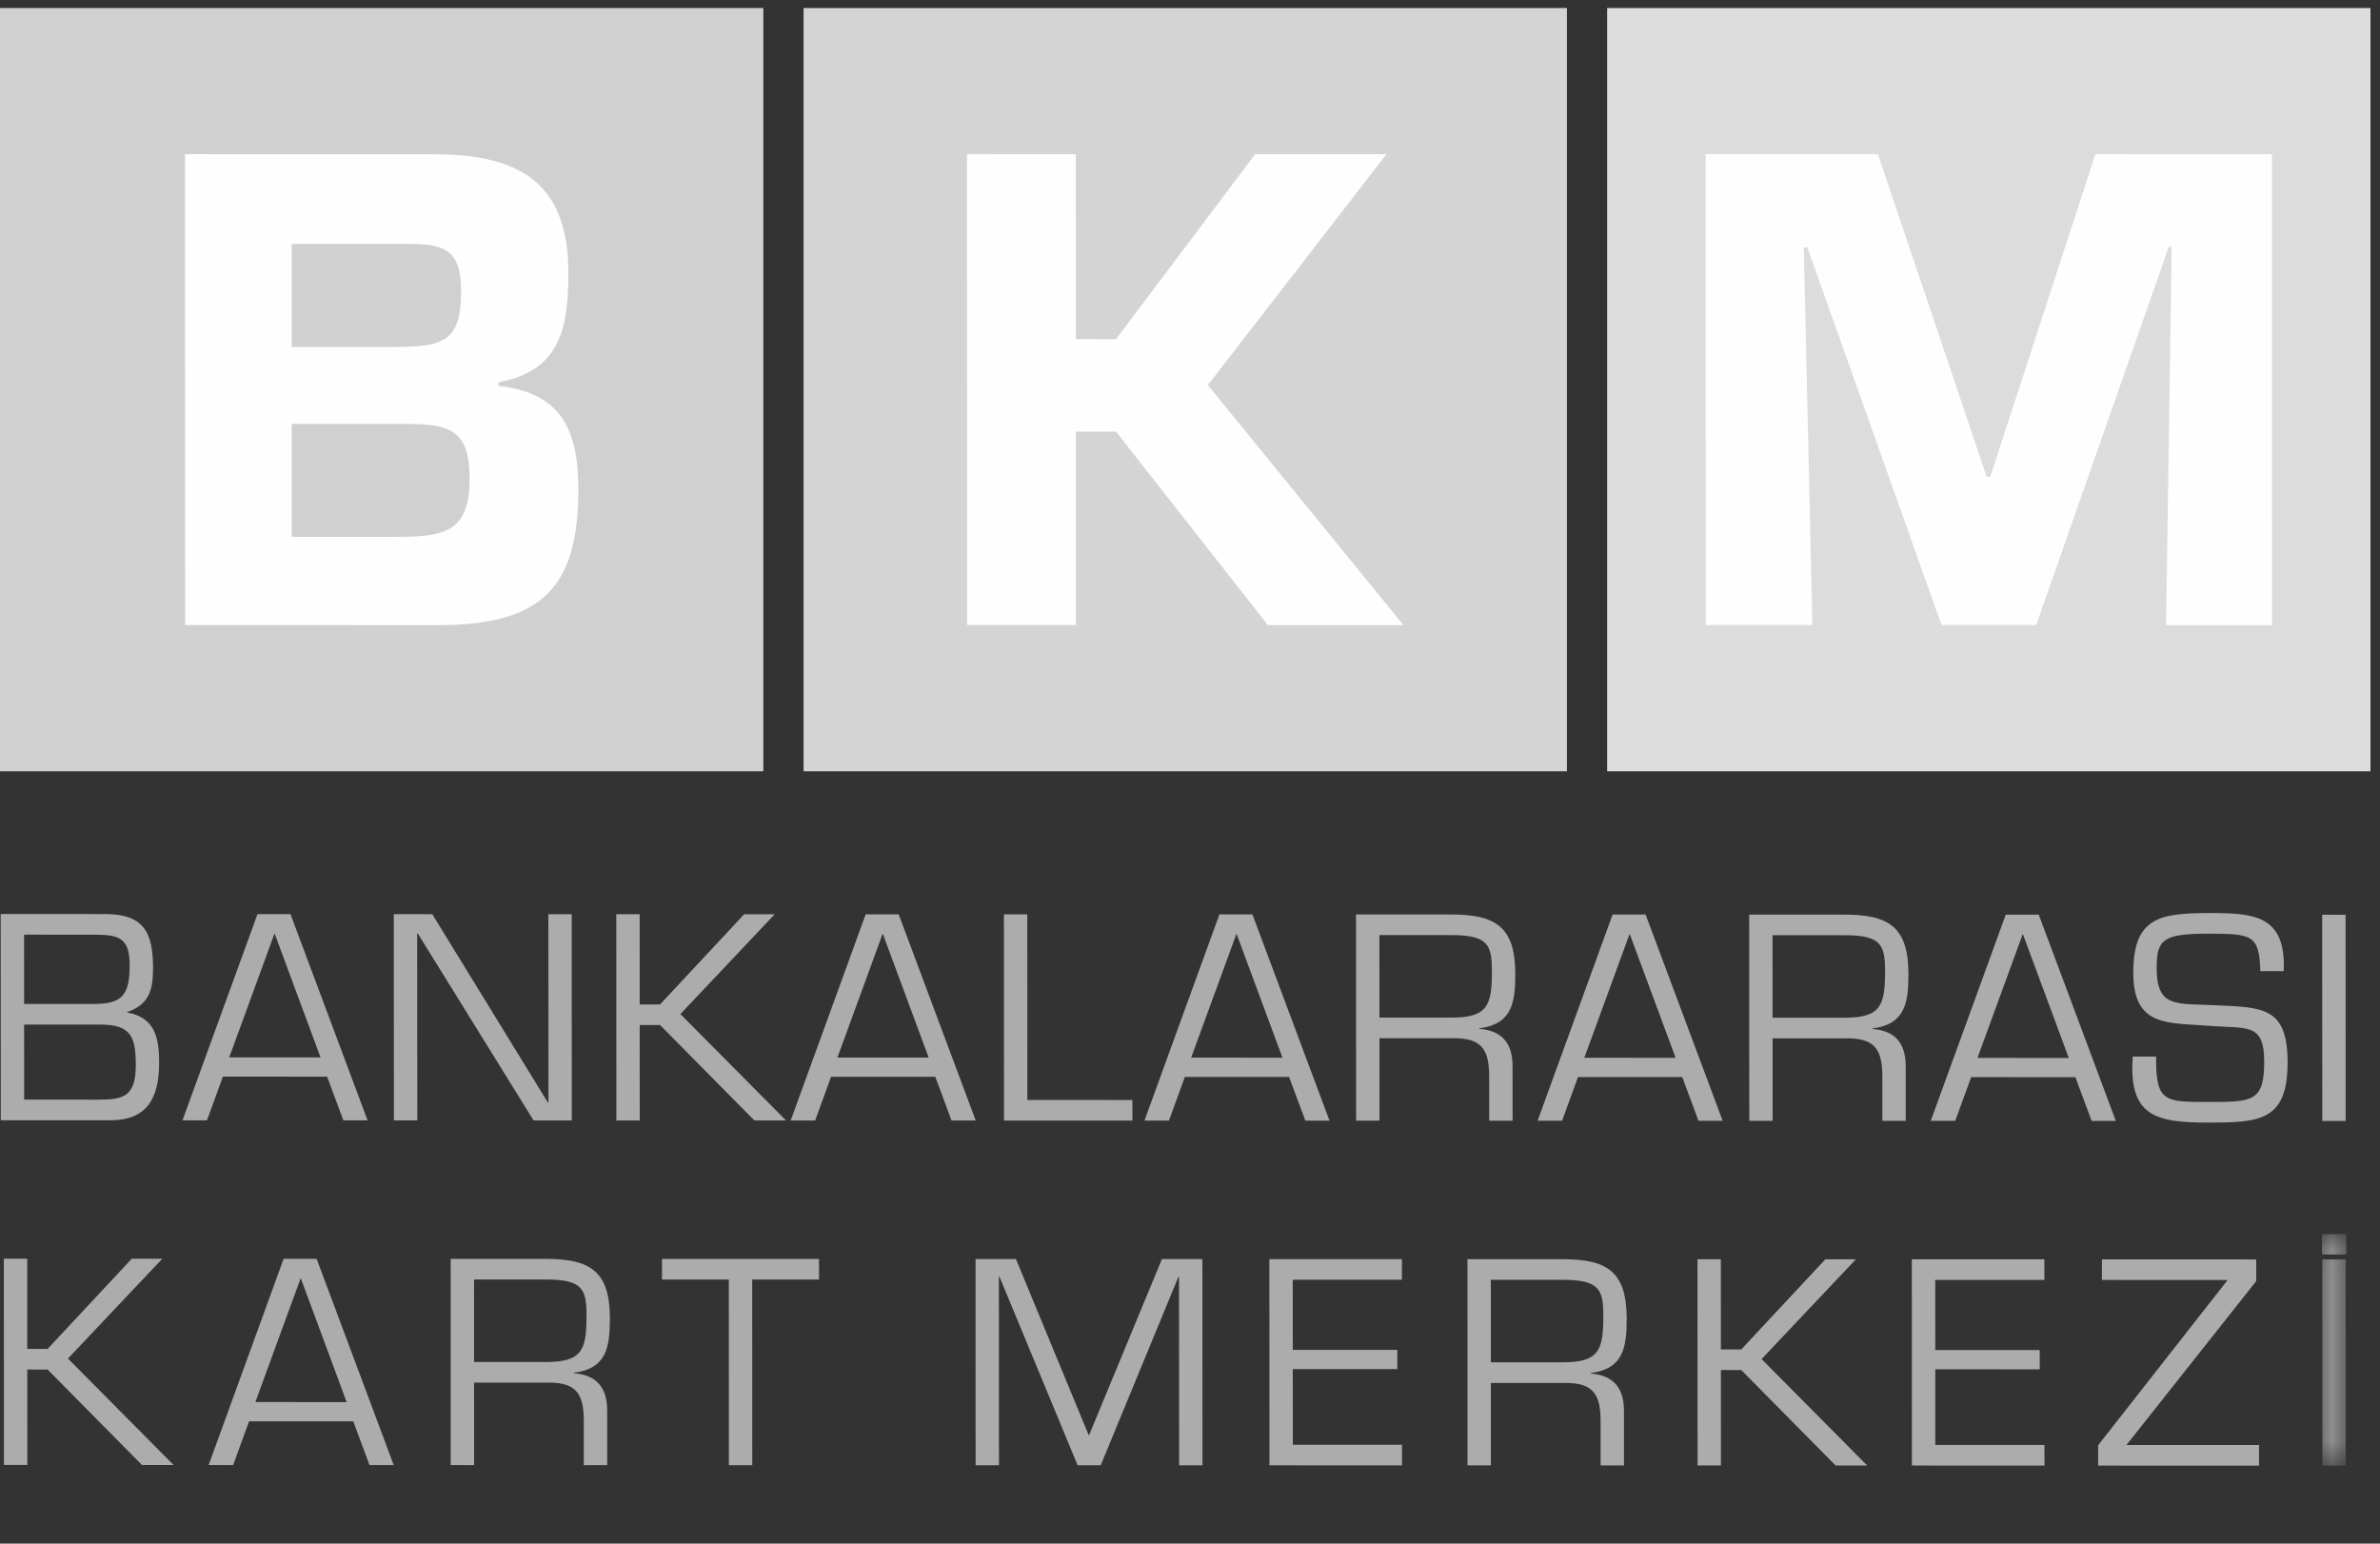 <?xml version="1.0" encoding="UTF-8"?>
<svg width="74px" height="48px" viewBox="0 0 74 48" version="1.1" xmlns="http://www.w3.org/2000/svg" xmlns:xlink="http://www.w3.org/1999/xlink">
    <rect x="0" y="0" width="74" height="48" fill="#333333" stroke="none"/>
    <title>Group 58</title>
    <defs>
        <polygon id="path-1" points="0.198 0.051 0.951 0.051 0.951 7.25 0.198 7.25"></polygon>
    </defs>
    <g id="LP" stroke="none" stroke-width="1" fill="none" fill-rule="evenodd">
        <g id="CARDS" transform="translate(-192, -948)">
            <g id="Group-56" transform="translate(192, 948)">
                <polygon id="Fill-1" fill="#ACACAC" points="0.122 45.553 0.849 45.553 0.848 42.586 1.48 42.587 4.414 45.554 5.398 45.555 2.113 42.245 5.045 39.142 4.096 39.141 1.48 41.945 0.848 41.945 0.847 39.141 0.12 39.14"></polygon>
                <path d="M6.487,45.555 L7.249,45.556 L7.744,44.196 L10.984,44.197 L11.489,45.557 L12.242,45.557 L9.845,39.144 L8.819,39.143 L6.487,45.555 Z M7.94,43.597 L9.35,39.742 L10.779,43.599 L7.94,43.597 Z" id="Fill-2" fill="#ACACAC"></path>
                <g id="Group-55" transform="translate(0, 0.075)">
                    <path d="M14.74,42.917 L17.074,42.918 C17.955,42.918 18.152,43.312 18.152,44.124 L18.152,45.483 L18.879,45.484 L18.879,43.782 C18.878,43.09 18.562,42.679 17.844,42.627 L17.844,42.611 C18.861,42.483 18.963,41.816 18.963,40.918 C18.963,39.456 18.355,39.071 16.97,39.07 L14.012,39.069 L14.014,45.482 L14.741,45.483 L14.74,42.917 Z M14.74,42.276 L14.739,39.711 L16.979,39.712 C18.125,39.712 18.236,40.02 18.236,40.84 C18.237,41.901 18.1,42.277 16.98,42.277 L14.74,42.276 Z" id="Fill-3" fill="#ACACAC"></path>
                    <polygon id="Fill-5" fill="#ACACAC" points="23.388 39.714 25.466 39.714 25.465 39.073 20.583 39.072 20.583 39.713 22.661 39.713 22.663 45.485 23.39 45.485"></polygon>
                    <polygon id="Fill-7" fill="#ACACAC" points="36.642 39.624 36.659 39.624 36.661 45.489 37.388 45.489 37.385 39.077 36.128 39.076 33.856 44.565 31.588 39.075 30.332 39.075 30.334 45.487 31.061 45.487 31.058 39.622 31.075 39.622 33.506 45.488 34.224 45.488"></polygon>
                    <polygon id="Fill-9" fill="#ACACAC" points="40.195 39.719 43.589 39.72 43.589 39.078 39.468 39.077 39.47 45.49 43.591 45.491 43.591 44.85 40.197 44.849 40.196 42.498 43.445 42.498 43.445 41.9 40.196 41.899"></polygon>
                    <path d="M46.355,42.927 L48.689,42.928 C49.569,42.928 49.766,43.321 49.767,44.134 L49.767,45.493 L50.494,45.493 L50.493,43.792 C50.493,43.099 50.177,42.689 49.458,42.637 L49.458,42.62 C50.476,42.492 50.578,41.825 50.578,40.928 C50.577,39.465 49.97,39.08 48.585,39.08 L45.627,39.079 L45.629,45.492 L46.356,45.492 L46.355,42.927 Z M46.355,42.286 L46.354,39.721 L48.594,39.721 C49.739,39.722 49.851,40.03 49.851,40.85 C49.851,41.911 49.715,42.287 48.595,42.286 L46.355,42.286 Z" id="Fill-11" fill="#ACACAC"></path>
                    <polygon id="Fill-13" fill="#ACACAC" points="53.506 39.082 52.779 39.081 52.782 45.494 53.508 45.494 53.507 42.527 54.14 42.527 57.074 45.495 58.057 45.496 54.772 42.186 57.704 39.083 56.755 39.083 54.14 41.886 53.507 41.886"></polygon>
                    <polygon id="Fill-15" fill="#ACACAC" points="60.171 39.725 63.565 39.726 63.565 39.084 59.444 39.083 59.446 45.496 63.568 45.497 63.567 44.856 60.173 44.855 60.172 42.504 63.421 42.505 63.42 41.906 60.172 41.905"></polygon>
                    <polygon id="Fill-17" fill="#ACACAC" points="70.151 39.087 65.354 39.085 65.354 39.726 69.262 39.727 65.237 44.865 65.237 45.498 70.239 45.499 70.239 44.858 66.117 44.857 70.151 39.762"></polygon>
                    <g id="Group-21" transform="translate(72, 38.25)">
                        <mask id="mask-2" fill="white">
                            <use xlink:href="#path-1"></use>
                        </mask>
                        <g id="Clip-20"></g>
                        <path d="M0.951,0.051 L0.198,0.051 L0.198,0.683 L0.951,0.683 L0.951,0.051 Z M0.934,0.837 L0.207,0.837 L0.209,7.25 L0.936,7.25 L0.934,0.837 Z" id="Fill-19" fill="#ACACAC" mask="url(#mask-2)"></path>
                    </g>
                    <path d="M0.75,31.785 L3.135,31.785 C4.093,31.786 4.221,32.196 4.222,33.043 C4.222,34.026 3.837,34.12 3.051,34.12 L0.751,34.119 L0.75,31.785 Z M3.436,34.761 C4.522,34.762 4.949,34.129 4.948,32.975 C4.948,32.179 4.811,31.564 3.956,31.41 L3.956,31.393 C4.623,31.17 4.76,30.717 4.759,30.042 C4.759,28.922 4.476,28.349 3.271,28.348 L0.022,28.347 L0.024,34.76 L3.436,34.761 Z M0.749,28.989 L2.938,28.99 C3.699,28.99 4.032,29.084 4.032,29.948 C4.033,30.948 3.734,31.144 2.862,31.144 L0.75,31.144 L0.749,28.989 Z" id="Fill-22" fill="#ACACAC"></path>
                    <path d="M10.171,33.404 L10.676,34.763 L11.429,34.763 L9.032,28.35 L8.006,28.35 L5.674,34.762 L6.435,34.762 L6.931,33.403 L10.171,33.404 Z M9.966,32.805 L7.127,32.804 L8.537,28.948 L9.966,32.805 Z" id="Fill-24" fill="#ACACAC"></path>
                    <polygon id="Fill-26" fill="#ACACAC" points="17.776 28.353 17.05 28.353 17.052 34.21 17.035 34.21 13.441 28.352 12.244 28.351 12.247 34.764 12.974 34.764 12.971 28.95 12.989 28.95 16.59 34.765 17.779 34.766"></polygon>
                    <polygon id="Fill-28" fill="#ACACAC" points="19.889 28.353 19.162 28.353 19.164 34.766 19.891 34.766 19.89 31.799 20.523 31.799 23.456 34.767 24.44 34.767 21.155 31.458 24.087 28.355 23.138 28.354 20.522 31.158 19.89 31.158"></polygon>
                    <path d="M29.081,33.409 L29.586,34.769 L30.338,34.769 L27.942,28.356 L26.916,28.356 L24.584,34.768 L25.345,34.768 L25.84,33.408 L29.081,33.409 Z M28.875,32.811 L26.037,32.81 L27.446,28.954 L28.875,32.811 Z" id="Fill-30" fill="#ACACAC"></path>
                    <polygon id="Fill-32" fill="#ACACAC" points="31.941 28.357 31.214 28.357 31.217 34.77 35.21 34.771 35.209 34.13 31.943 34.129"></polygon>
                    <path d="M40.08,33.413 L40.586,34.772 L41.338,34.773 L38.941,28.359 L37.915,28.359 L35.584,34.771 L36.345,34.771 L36.84,33.412 L40.08,33.413 Z M39.875,32.814 L37.036,32.813 L38.446,28.958 L39.875,32.814 Z" id="Fill-34" fill="#ACACAC"></path>
                    <path d="M42.891,32.208 L45.225,32.209 C46.105,32.209 46.302,32.603 46.302,33.415 L46.303,34.774 L47.03,34.775 L47.029,33.073 C47.029,32.38 46.712,31.97 45.994,31.918 L45.994,31.901 C47.011,31.773 47.114,31.106 47.114,30.209 C47.113,28.747 46.506,28.362 45.121,28.361 L42.162,28.36 L42.165,34.773 L42.892,34.773 L42.891,32.208 Z M42.89,31.567 L42.889,29.002 L45.129,29.002 C46.275,29.003 46.386,29.311 46.387,30.131 C46.387,31.192 46.25,31.568 45.13,31.568 L42.89,31.567 Z" id="Fill-36" fill="#ACACAC"></path>
                    <path d="M52.305,33.417 L52.81,34.776 L53.562,34.776 L51.166,28.363 L50.14,28.363 L47.808,34.775 L48.569,34.775 L49.064,33.416 L52.305,33.417 Z M52.099,32.818 L49.26,32.817 L50.67,28.962 L52.099,32.818 Z" id="Fill-38" fill="#ACACAC"></path>
                    <path d="M55.115,32.212 L57.449,32.212 C58.33,32.213 58.526,32.606 58.527,33.418 L58.527,34.778 L59.254,34.778 L59.253,33.076 C59.253,32.384 58.937,31.973 58.218,31.922 L58.218,31.905 C59.236,31.777 59.338,31.11 59.338,30.212 C59.337,28.75 58.73,28.365 57.345,28.365 L54.386,28.364 L54.389,34.777 L55.116,34.777 L55.115,32.212 Z M55.114,31.571 L55.113,29.005 L57.354,29.006 C58.499,29.006 58.611,29.314 58.611,30.135 C58.611,31.195 58.475,31.571 57.355,31.571 L55.114,31.571 Z" id="Fill-40" fill="#ACACAC"></path>
                    <path d="M64.529,33.42 L65.034,34.78 L65.786,34.78 L63.39,28.367 L62.364,28.366 L60.032,34.778 L60.793,34.779 L61.288,33.419 L64.529,33.42 Z M64.323,32.822 L61.484,32.821 L62.894,28.965 L64.323,32.822 Z" id="Fill-42" fill="#ACACAC"></path>
                    <path d="M68.681,31.823 C69.853,31.917 70.4,31.712 70.4,32.935 C70.401,34.192 70.025,34.191 68.656,34.191 C67.297,34.191 67.023,34.191 67.04,32.78 L66.313,32.78 C66.177,34.635 67.024,34.832 68.657,34.832 C70.273,34.833 71.128,34.773 71.127,32.961 C71.126,31.225 70.357,31.25 68.835,31.181 C67.638,31.13 67.056,31.249 67.056,30.027 C67.056,29.137 67.252,28.958 68.672,28.958 C70.031,28.959 70.245,29.001 70.28,30.122 L71.006,30.122 C71.082,28.378 70.082,28.317 68.697,28.317 C67.115,28.317 66.329,28.47 66.329,30.18 C66.33,31.873 67.416,31.72 68.681,31.823" id="Fill-44" fill="#ACACAC"></path>
                    <polygon id="Fill-46" fill="#ACACAC" points="72.93 28.37 72.203 28.369 72.205 34.782 72.932 34.782"></polygon>
                    <polygon id="Fill-48" fill="#DCDCDC" points="49.97 23.909 73.704 23.909 73.704 0.175 49.97 0.175"></polygon>
                    <polygon id="Fill-50" fill="#FEFEFE" points="70.639 4.722 65.15 4.721 61.882 14.753 61.772 14.753 58.389 4.72 53.032 4.718 53.036 19.361 56.351 19.362 56.085 7.617 56.194 7.617 60.368 19.363 63.31 19.363 67.434 7.597 67.522 7.597 67.349 19.364 70.642 19.365"></polygon>
                    <polygon id="Fill-51" fill="#D4D4D4" points="24.985 23.909 48.719 23.909 48.719 0.175 24.985 0.175"></polygon>
                    <polygon id="Fill-52" fill="#FEFEFE" points="33.448 4.72 30.067 4.719 30.07 19.362 33.451 19.362 33.45 13.347 34.701 13.348 39.422 19.364 43.637 19.364 37.555 11.899 43.107 4.721 39.024 4.721 34.7 10.472 33.449 10.471"></polygon>
                    <polygon id="Fill-53" fill="#D0D0D0" points="0 23.909 23.734 23.909 23.734 0.175 0 0.175"></polygon>
                    <path d="M5.755,19.362 L13.614,19.364 C16.82,19.364 17.983,18.223 17.982,15.149 C17.982,13.262 17.433,12.142 15.501,11.922 L15.501,11.812 C17.41,11.461 17.674,10.144 17.673,8.41 C17.672,5.534 16.07,4.721 13.457,4.721 L5.752,4.719 L5.755,19.362 Z M9.068,10.713 L9.068,7.508 L12.755,7.509 C13.897,7.509 14.336,7.772 14.337,8.98 C14.337,10.626 13.722,10.714 12.098,10.714 L9.068,10.713 Z M9.069,16.619 L9.069,13.106 L12.559,13.107 C13.942,13.107 14.601,13.239 14.601,14.82 C14.601,16.554 13.724,16.62 12.165,16.619 L9.069,16.619 Z" id="Fill-54" fill="#FEFEFE"></path>
                </g>
            </g>
        </g>
    </g>
</svg>